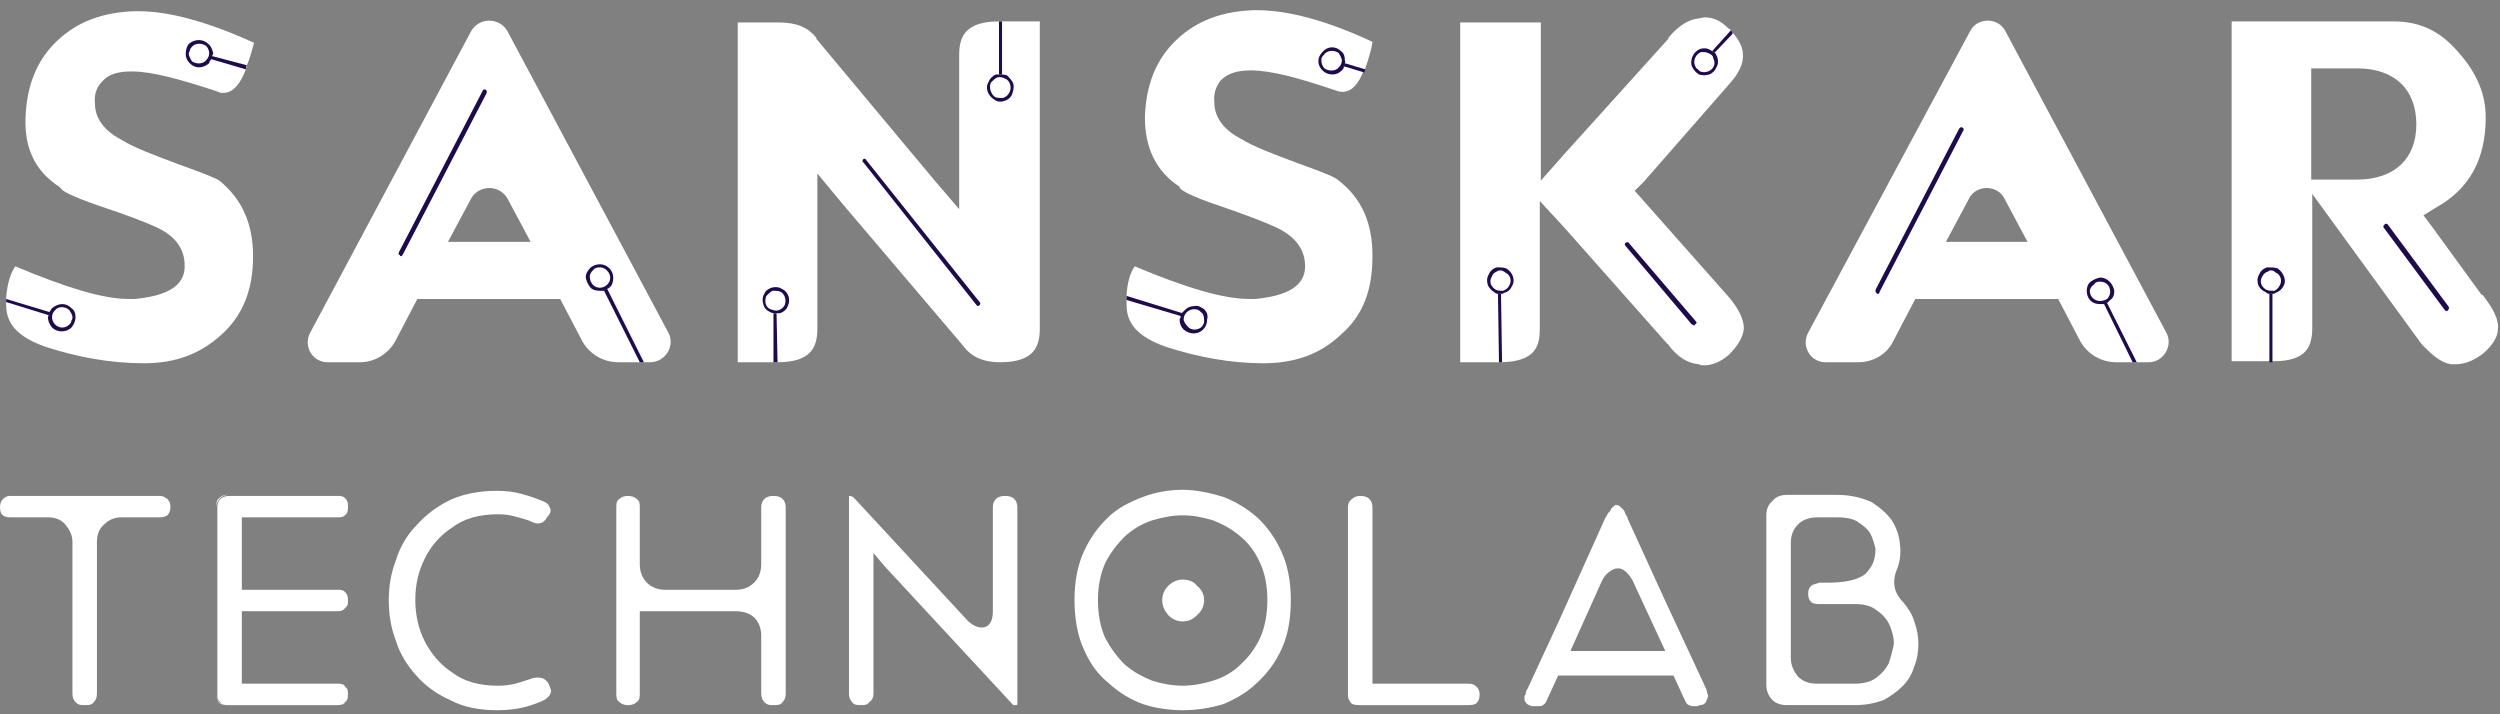 <svg version="1.2" xmlns="http://www.w3.org/2000/svg" viewBox="0 0 245 70" width="245" height="70"><rect x="0" y="0" width="245" height="70" fill="#808080" stroke="none"/><defs><clipPath clipPathUnits="userSpaceOnUse" id="cp1"><path d="m-240-39h1920v8118h-1920z" /></clipPath></defs><style>.s0{fill:#ffffff}.s1{fill:#1e0b4b}</style><g clip-path="url(#cp1)"><path fill-rule="evenodd" class="s0" d="m63.7 35.5h-3.1c-1.5 0-2.8-0.8-3.5-2l-2.2-4.2h-14l-2.2 4.2c-0.7 1.2-2 2-3.4 2h-3.2c-1.5 0-2.4-1.6-1.7-2.9l15.8-29.6c0.8-1.3 2.7-1.3 3.5 0l15.8 29.6c0.7 1.3-0.3 2.9-1.8 2.9zm-11.7-11.8l-2.3-4.3c-0.8-1.3-2.7-1.3-3.5 0l-2.3 4.3z" /><path fill-rule="evenodd" class="s0" d="m210.6 35.5h-3.2c-1.5 0-2.8-0.8-3.5-2l-2.2-4.2h-14l-2.2 4.2c-0.6 1.2-1.9 2-3.4 2h-3.2c-1.5 0-2.4-1.6-1.7-2.9l15.9-29.6c0.7-1.3 2.7-1.3 3.4 0l15.8 29.6c0.7 1.3-0.3 2.9-1.7 2.9zm-11.9-11.8l-2.3-4.3c-0.7-1.3-2.7-1.3-3.4 0l-2.3 4.3z" /><path class="s0" d="m24.8 25.1c0 3.3-1 5.8-3.1 7.7c-2.1 1.9-4.5 2.8-7.6 2.8c-3.3 0-6.5-0.6-9.6-1.6c-3.5-1.2-3.9-2.9-3.9-4.2q0-0.1 0-0.2c0-0.2 0-0.2 0-0.4c0.1-1.3 0.4-2.4 0.9-3.1c5 2.1 8.6 3.2 11.1 3.2q0.3 0 0.6 0c3.2-0.3 4.9-1.3 4.9-3.2c0-1.2-0.4-2.7-2.7-3.8c-1.3-0.6-3.2-1.3-5.6-2.1c-2.9-1-3.7-1.5-3.8-1.7l-0.1-0.1l-0.1-0.1c-2.3-1.5-3.4-3.7-3.3-6.7c0.1-3.2 1.1-5.7 3.1-7.6c2-1.9 4.5-2.8 7.6-2.9c0.1 0 0.3 0 0.4 0c2.9 0 6.7 1 11.3 3.1c-0.2 0.7-0.4 1.5-0.7 2.2c0 0.1-0.1 0.3-0.1 0.4c-0.5 1.3-1.2 2.3-2.2 2.3c-0.2 0-0.4 0-0.5-0.1c-3.9-1.3-6.6-2-8.5-2c-1.4 0-2.3 0.3-2.9 1c-0.4 0.4-0.8 1.1-0.7 2.1c0 1.1 0.5 2.5 2.6 3.6c1.3 0.8 3.2 1.5 5.6 2.4c2.8 1 3.7 1.4 4 1.6c2.2 1.8 3.3 4.2 3.3 7.4z" /><path class="s0" d="m101.9 2.1v30.1c0 1.7-0.5 3.3-3.9 3.3c-1.6 0-2.8-0.5-3.6-1.6l-11.9-14l-2.4-2.9v15.2c0 1.7-0.5 3.3-3.9 3.3h-3.9v-33.3h3.9h0.1c1.8 0 2.9 0.5 3.7 1.5v0.1l11.6 13.9l2.4 2.8v-15.1c0-1.7 0.5-3.3 3.9-3.3z" /><path class="s0" d="m134.5 25.1c0 3.3-0.9 5.8-3.1 7.7c-2 1.9-4.5 2.8-7.6 2.8c-3.2 0-6.4-0.6-9.5-1.6c-3.5-1.2-3.9-2.9-3.9-4.2q0-0.2 0-0.4c0-0.1 0-0.2 0-0.4q0.1-1.9 0.8-2.9c5 2.1 8.7 3.2 11.2 3.2q0.3 0 0.6 0c3.2-0.3 4.9-1.3 4.9-3.2c0-1.2-0.5-2.7-2.8-3.8c-1.3-0.6-3.2-1.3-5.5-2.1c-3-1-3.7-1.5-3.9-1.7l-0.1-0.1v-0.1c-2.3-1.5-3.4-3.8-3.4-6.8c0.1-3.2 1.1-5.7 3.1-7.6c2-1.9 4.5-2.8 7.6-2.9c0.1 0 0.3 0 0.3 0c3 0 6.8 1 11.3 3.1c-0.1 0.8-0.4 1.7-0.7 2.6c-0.1 0.1-0.1 0.2-0.2 0.3c-0.4 1.1-1.1 2-2 2c-0.2 0-0.3 0-0.6-0.1c-3.8-1.3-6.5-2-8.4-2c-1.4 0-2.3 0.3-3 1c-0.3 0.4-0.7 1.1-0.6 2.1c0 1.1 0.5 2.5 2.6 3.6c1.3 0.8 3.2 1.5 5.6 2.4c2.8 1 3.7 1.4 4 1.7c2.3 1.8 3.3 4.2 3.3 7.4z" /><path class="s0" d="m170.9 32.2c-0.1 0.9-0.6 1.7-1.5 2.6q-1.2 1-2.4 1c-0.2 0-0.4 0-0.5-0.1c-1.1-0.1-2.1-0.7-3-1.9v-0.1h-0.1l-10.1-11.4l-2.4-2.6v12.5c0 1.7-0.4 3.2-3.7 3.3c-0.1 0-0.1 0-0.2 0h-3.9v-33.3h7.9v15.5l2.3-2.6l10.2-11.3v-0.1c1-1.2 2-1.8 3-1.9c0.2 0 0.4-0.1 0.5-0.1c0.9 0 1.6 0.3 2.4 1.1c0.1 0 0.2 0.1 0.2 0.2c0.1 0.1 0.1 0.1 0.2 0.2c0.6 0.7 1 1.4 1 2.1c0.1 0.9-0.4 1.9-1.3 2.9l-8.4 9.6l-0.9 0.9l0.8 0.9l8.5 9.6q1.4 1.7 1.4 3z" /><path fill-rule="evenodd" class="s0" d="m244.8 32.2c0 0.8-0.5 1.6-1.4 2.4c-0.9 0.7-1.8 1.1-2.8 1.1h-0.2c-0.9 0-1.9-0.7-3.1-2l-8.3-11.4l-2.4-3.3v13.1c0 1.8-0.5 3.3-3.8 3.3h-4.1v-33.3h15.9c2.6 0 4.6 1 6.3 3c1.8 2 2.7 4.1 2.7 6.4c0 4.1-1.6 7-4.8 8.8l-1.3 0.8l0.9 1.2l4.8 6.6h0.1c1 1.3 1.6 2.4 1.5 3.3zm-8-20c0-3.5-2.2-5.5-5.8-5.5h-4.5v10.9h4.5c3.6 0 5.8-2 5.8-5.4z" /><path fill-rule="evenodd" class="s1" d="m77.2 30c-0.1 0.3-0.4 0.6-0.8 0.7q-0.1 0-0.2 0q-0.1 0-0.2 0c0 0-0.1 0-0.1 0q-0.2 0-0.4-0.1c-0.4-0.2-0.6-0.4-0.7-0.8c-0.1-0.3-0.1-0.7 0.1-1c0.1-0.3 0.4-0.5 0.7-0.6c0.3-0.1 0.7-0.1 1 0.1c0.7 0.3 0.9 1.1 0.6 1.7zm-0.7-1.4q-0.2-0.1-0.5-0.1c-0.1 0-0.2 0-0.3 0c-0.2 0.1-0.4 0.3-0.6 0.5c-0.2 0.5-0.1 1.1 0.4 1.3c0.3 0.1 0.5 0.2 0.8 0.1c0.3-0.1 0.5-0.3 0.6-0.5c0.2-0.5 0-1.1-0.4-1.3z" /><path class="s1" d="m76.2 35.5h-0.4v-4.8h0.3z" /><path fill-rule="evenodd" class="s1" d="m148.2 28c-0.2 0.4-0.4 0.6-0.8 0.7q-0.1 0.1-0.3 0.1q0 0-0.1 0c0 0-0.1 0-0.2 0q-0.2 0-0.4-0.2c-0.2-0.1-0.5-0.4-0.6-0.7c-0.1-0.3-0.1-0.7 0.1-1c0.1-0.3 0.4-0.6 0.8-0.7c0.3 0 0.6 0 0.9 0.1c0.7 0.4 0.9 1.2 0.6 1.7zm-0.7-1.3c-0.1-0.1-0.3-0.2-0.4-0.2c-0.1 0-0.3 0-0.4 0.1c-0.2 0.1-0.4 0.2-0.5 0.5c-0.3 0.5-0.1 1 0.4 1.3c0.2 0.1 0.5 0.1 0.7 0.1c0.3-0.1 0.5-0.3 0.6-0.5c0.3-0.5 0.1-1.1-0.4-1.3z" /><path class="s1" d="m147.2 35.5c-0.1 0-0.1 0-0.2 0h-0.1l-0.1-6.7h0.3z" /><path fill-rule="evenodd" class="s1" d="m223.8 28c-0.2 0.4-0.5 0.6-0.8 0.7q-0.1 0.1-0.3 0.1q-0.1 0-0.1 0c-0.1 0-0.2 0-0.2 0q-0.2 0-0.4-0.2c-0.3-0.1-0.6-0.4-0.7-0.7c-0.1-0.3-0.1-0.7 0.1-1c0.1-0.3 0.4-0.6 0.8-0.7c0.3 0 0.7 0 1 0.1c0.6 0.4 0.9 1.2 0.6 1.7zm-0.8-1.3q-0.2-0.2-0.4-0.2c-0.2 0-0.2 0-0.3 0.1q-0.4 0.1-0.6 0.5c-0.3 0.5-0.1 1 0.4 1.3c0.2 0.1 0.5 0.1 0.8 0.1c0.2-0.1 0.4-0.3 0.5-0.5c0.3-0.5 0.1-1.1-0.4-1.3z" /><path class="s1" d="m222.7 35.5h-0.3v-6.7h0.3z" /><path fill-rule="evenodd" class="s1" d="m118.3 31.3q0 0.6-0.4 1c-0.5 0.5-1.3 0.5-1.9 0q-0.4-0.4-0.4-1c0-0.1 0.1-0.1 0.1-0.2q0-0.1 0-0.2c0.1 0 0.1-0.1 0.1-0.2q0.2-0.2 0.3-0.3q0.4-0.4 0.9-0.4c0.4-0.1 0.7 0.1 1 0.3c0.3 0.3 0.4 0.6 0.3 1zm-0.3 0.3c0-0.1 0-0.2 0-0.3c0-0.3-0.1-0.6-0.3-0.7c-0.3-0.4-1-0.4-1.4 0q-0.3 0.3-0.3 0.7c0 0.2 0.2 0.5 0.4 0.7c0.3 0.4 1 0.4 1.4 0c0.1-0.2 0.2-0.3 0.2-0.4z" /><path class="s1" d="m115.9 30.7l-0.1 0.3l-5.4-1.6c0-0.1 0-0.2 0-0.4z" /><path fill-rule="evenodd" class="s1" d="m7.4 31.1q0 0.5-0.4 1c-0.5 0.5-1.4 0.5-1.9 0q-0.4-0.5-0.4-1c0-0.1 0.1-0.2 0.1-0.3q0 0 0-0.1c0 0 0-0.1 0.1-0.2q0.1-0.2 0.2-0.3q0.5-0.4 1-0.4q0.5 0 0.9 0.4c0.3 0.2 0.4 0.5 0.4 0.9zm-0.4 0.3c0.1-0.1 0.1-0.2 0.1-0.3c0-0.3-0.2-0.5-0.3-0.7c-0.4-0.4-1.1-0.4-1.4 0c-0.2 0.2-0.3 0.4-0.3 0.7c0 0.2 0.1 0.5 0.3 0.7c0.4 0.4 1 0.4 1.4 0q0.2-0.2 0.2-0.4z" /><path class="s1" d="m4.9 30.6l-0.1 0.3l-4.2-1.3c0-0.1 0-0.2 0-0.3z" /><path fill-rule="evenodd" class="s1" d="m131.8 6c0.1 0 0 0.1 0 0.2c0 0.1 0 0.1 0 0.2c0 0 0 0.1-0.1 0.1c0 0.2-0.1 0.3-0.2 0.4q-0.4 0.4-0.9 0.4q-0.6 0-1-0.4q-0.4-0.4-0.4-0.9q0-0.5 0.4-0.9c0.5-0.6 1.3-0.6 1.8-0.1c0.3 0.2 0.4 0.5 0.4 1zm-0.3-0.1c0-0.2-0.2-0.5-0.3-0.7c-0.4-0.3-1.1-0.3-1.4 0.1q-0.2 0.2-0.3 0.4c0 0.1 0 0.2 0 0.3c0 0.2 0.1 0.5 0.3 0.7c0.4 0.3 1.1 0.3 1.4-0.1c0.2-0.2 0.3-0.4 0.3-0.7z" /><path class="s1" d="m133.8 6.8c0 0.1-0.1 0.2-0.1 0.3l-2-0.6l0.1-0.3z" /><path fill-rule="evenodd" class="s1" d="m20.9 5.2c0 0.1-0.1 0.2-0.1 0.3q0 0.1 0 0.1c0 0.1 0 0.2-0.1 0.2c-0.1 0.2-0.2 0.2-0.2 0.4q-0.5 0.4-1 0.4q-0.5 0-0.9-0.4q-0.4-0.4-0.4-0.9q0-0.6 0.3-1c0.6-0.5 1.4-0.5 1.9 0c0.3 0.2 0.4 0.6 0.5 0.9zm-0.4 0c0-0.2-0.1-0.5-0.3-0.7c-0.4-0.3-1.1-0.3-1.4 0.1q-0.2 0.2-0.2 0.4c-0.1 0.1-0.1 0.2-0.1 0.3c0 0.2 0.2 0.5 0.3 0.7c0.4 0.3 1.1 0.3 1.4-0.1q0.3-0.3 0.3-0.7z" /><path class="s1" d="m24.2 6.4c-0.1 0.1-0.1 0.3-0.1 0.4l-3.4-1l0.1-0.3z" /><path fill-rule="evenodd" class="s1" d="m99.2 9.2c-0.1 0.3-0.4 0.6-0.8 0.7c-0.3 0.1-0.6 0.1-0.9-0.1c-0.7-0.4-1-1.2-0.6-1.8c0.1-0.3 0.4-0.6 0.7-0.7c0.1 0 0.2 0 0.3 0q0.1 0 0.1 0c0.1 0 0.2 0 0.2 0q0.3 0 0.5 0.1c0.2 0.2 0.5 0.5 0.6 0.8c0.1 0.3 0 0.7-0.1 1zm-0.7-1.5c-0.2-0.1-0.5-0.2-0.8-0.1c-0.2 0.1-0.4 0.3-0.6 0.5c-0.2 0.5 0 1.1 0.4 1.4q0.2 0.1 0.5 0.1c0.1 0 0.2 0 0.3 0c0.3-0.1 0.5-0.3 0.6-0.5c0.3-0.5 0.1-1.2-0.4-1.4z" /><path class="s1" d="m98.2 7.3h-0.3v-5.2h0.3z" /><path fill-rule="evenodd" class="s1" d="m60.1 27.2c0 0.4-0.1 0.8-0.4 1c0 0-0.1 0.1-0.2 0.1q0 0.1-0.1 0.1c-0.1 0.1-0.2 0.1-0.2 0.1c-0.1 0-0.3 0-0.4 0c-0.4 0-0.8-0.1-1-0.4q-0.3-0.4-0.4-0.9c0-0.4 0.2-0.7 0.5-1q0.4-0.3 0.9-0.3c0.7 0 1.3 0.6 1.3 1.3zm-0.3 0c0-0.5-0.5-1-1-1c-0.1 0-0.3 0-0.5 0.1q-0.1 0.1-0.2 0.2c-0.2 0.2-0.3 0.4-0.3 0.6c0 0.6 0.4 1.1 1 1.1c0.2 0 0.5-0.1 0.7-0.3c0.2-0.2 0.3-0.4 0.3-0.7z" /><path class="s1" d="m63.1 35.5h-0.4l-3.5-7l0.3-0.2z" /><path fill-rule="evenodd" class="s1" d="m207.2 28.5c0 0.4-0.1 0.7-0.4 0.9c-0.1 0.1-0.2 0.2-0.2 0.2q-0.1 0.1-0.2 0.1c0 0.1-0.1 0.1-0.2 0.1c-0.1 0-0.3 0-0.4 0c-0.4 0-0.7-0.1-1-0.4q-0.3-0.4-0.3-0.9c0-0.3 0.1-0.7 0.4-0.9q0.4-0.3 0.9-0.4c0.8 0 1.3 0.7 1.4 1.3zm-0.4 0.1c0-0.6-0.4-1-1-1c-0.1 0-0.3 0-0.4 0.1c-0.1 0-0.1 0.1-0.2 0.2c-0.2 0.1-0.4 0.4-0.4 0.6c0 0.6 0.5 1 1 1c0.3 0 0.5-0.1 0.7-0.2c0.2-0.2 0.3-0.5 0.3-0.7z" /><path class="s1" d="m209.4 35.5h-0.4l-2.8-5.7l0.3-0.2v0.1z" /><path fill-rule="evenodd" class="s1" d="m168.2 6.6c-0.1 0.3-0.4 0.6-0.7 0.7c-0.3 0.1-0.7 0.1-1 0c-0.3-0.2-0.5-0.4-0.7-0.8c-0.2-0.6 0.1-1.4 0.8-1.7c0.3-0.1 0.7-0.1 1 0.1c0.1 0 0.1 0.1 0.2 0.1c0.1 0.1 0.1 0.1 0.1 0.1q0.1 0.1 0.2 0.1q0.1 0.2 0.2 0.4c0.1 0.4 0.1 0.7-0.1 1zm-0.3-0.9c0-0.2-0.2-0.4-0.5-0.5c-0.2-0.1-0.4-0.1-0.7-0.1c-0.5 0.2-0.8 0.8-0.6 1.3q0.1 0.3 0.3 0.4q0.1 0.1 0.2 0.2c0.3 0.1 0.5 0.1 0.8 0c0.5-0.2 0.8-0.7 0.5-1.3z" /><path class="s1" d="m169.8 3.3l-1.8 1.9l-0.2-0.2l1.8-2q0.2 0.1 0.2 0.3z" /><path class="s1" d="m39.3 25.1c-0.1 0-0.1 0-0.1-0.1c-0.1 0-0.2-0.1-0.1-0.3l8.2-15.8c0-0.1 0.2-0.2 0.3-0.1c0.1 0 0.1 0.2 0.1 0.3l-8.2 15.8q-0.1 0.2-0.2 0.2z" /><path class="s1" d="m95.8 30c0 0-0.1-0.1-0.1-0.1l-11.1-14c-0.1 0-0.1-0.2 0-0.3c0.1-0.1 0.3 0 0.3 0.1l11.1 13.9c0.1 0.1 0.1 0.2 0 0.3c0 0-0.1 0.1-0.2 0.1z" /><path class="s1" d="m184 28.8c0 0-0.1 0-0.1-0.1c-0.1 0-0.1-0.2-0.1-0.3l8.2-15.8c0.1-0.1 0.2-0.2 0.3-0.1c0.1 0 0.2 0.2 0.1 0.3l-8.2 15.8q0 0.2-0.2 0.2z" /><path class="s1" d="m166 31.9c0 0-0.1-0.1-0.2-0.1l-6.5-7.7c-0.1-0.1-0.1-0.2 0-0.3c0.1-0.1 0.3-0.1 0.4 0.1l6.5 7.6c0.1 0.1 0.1 0.2-0.1 0.3c0 0 0 0.1-0.1 0.1z" /><path class="s1" d="m239.8 30.5c-0.1 0-0.2-0.1-0.2-0.1l-6-8.1c-0.1-0.1 0-0.2 0.1-0.3c0-0.1 0.2-0.1 0.3 0l6 8.1c0 0.1 0 0.2-0.1 0.3q-0.1 0.1-0.1 0.1z" /><path class="s0" d="m7.1 68v-14.9c0-0.7-0.3-1.2-0.7-1.7q-0.6-0.7-1.7-0.7h-3.7c-0.4 0-0.6-0.1-0.7-0.2c-0.2-0.1-0.3-0.4-0.3-0.8q0-0.5 0.3-0.8c0.1-0.1 0.3-0.3 0.7-0.3h14.6c0.5 0 0.6 0.2 0.8 0.3c0.1 0.1 0.3 0.3 0.3 0.8q0 0.5-0.3 0.8c-0.2 0.1-0.3 0.2-0.8 0.2h-3.7q-1 0-1.7 0.7q-0.7 0.6-0.7 1.7v14.9q0 0.5-0.3 0.8c-0.2 0.3-0.5 0.3-0.9 0.3c-0.4 0-0.6 0-0.9-0.3c-0.2-0.2-0.3-0.5-0.3-0.8z" /><path class="s0" d="m22.4 48.5c-0.3 0-0.6 0.1-0.8 0.3q-0.4 0.4-0.4 0.9v-0.2q0-0.5 0.3-0.7q0.3-0.3 0.7-0.3z" /><path class="s0" d="m21.2 68.2q0 0 0 0z" /><path class="s0" d="m21.2 68c0 0.1 0 0.1 0 0.1v-0.2c0 0.1 0 0.1 0 0.1z" /><path class="s0" d="m22.3 69.1h-0.1q-0.5 0-0.7-0.2q-0.2-0.2-0.3-0.7c0.1 0.4 0.2 0.5 0.3 0.6c0.1 0.2 0.3 0.3 0.8 0.3z" /><path class="s0" d="m34.1 67.9v0.1c0-0.4-0.2-0.7-0.3-0.7c-0.1-0.2-0.3-0.3-0.7-0.3h0.1q0.4 0 0.6 0.3c0.2 0.1 0.3 0.3 0.3 0.6z" /><path class="s0" d="m34.1 68v0.2q0 0.4-0.3 0.7q-0.2 0.2-0.6 0.2h-0.1c0.4 0 0.7-0.1 0.7-0.2q0.3-0.4 0.3-0.9z" /><path class="s0" d="m53.9 49.8c0.1 0.2 0.1 0.5-0.3 0.9c-0.2 0.4-0.5 0.6-0.9 0.6c-0.2 0-0.5-0.1-0.9-0.3q-0.6-0.2-1.4-0.4q-0.7-0.2-1.6-0.2c-1.8 0-3.3 0.4-4.5 1.3q-1.8 1.2-2.7 3.1c-0.6 1.2-0.9 2.5-0.9 4c0 1.4 0.3 2.8 0.9 4c0.6 1.2 1.5 2.3 2.7 3.1c1.2 0.9 2.7 1.3 4.5 1.3q0.9 0 1.7-0.2q0.7-0.2 1.3-0.4c0.5-0.2 0.8-0.2 0.9-0.2c0.4 0 0.7 0.1 1 0.5c0.2 0.4 0.3 0.6 0.3 0.9c-0.1 0.4-0.3 0.5-0.5 0.7c-0.7 0.4-1.4 0.6-2.1 0.8q-1.2 0.3-2.7 0.3c-1.7 0-3.3-0.3-4.6-1q-2-0.9-3.3-2.4c-0.9-1-1.6-2.1-2-3.4c-0.5-1.3-0.7-2.6-0.7-4c0-1.3 0.2-2.6 0.7-3.9c0.4-1.3 1.1-2.5 2-3.4q1.3-1.5 3.3-2.5c1.3-0.6 2.9-0.9 4.6-0.9c0.9 0 1.7 0.1 2.4 0.3c0.8 0.2 1.6 0.5 2.3 0.8q0.4 0.2 0.5 0.6z" /><path class="s0" d="m74.6 67.9v-5.6q0-1.1-0.7-1.8q-0.7-0.6-1.8-0.6h-8.7h-0.7v0.6v7.4c0 0.4 0 0.7-0.3 0.9c-0.2 0.2-0.5 0.3-0.8 0.3h-0.1c-0.3 0-0.6-0.1-0.8-0.3c-0.3-0.2-0.3-0.5-0.3-0.9v-9.9v-0.1v-8.2c0-0.3 0-0.6 0.3-0.8c0.2-0.2 0.5-0.3 0.8-0.3c0.4 0 0.7 0.1 0.9 0.3c0.3 0.2 0.3 0.5 0.3 0.8v5.6q0 1.1 0.7 1.8q0.7 0.7 1.8 0.7h6.9q1.1 0 1.8-0.7q0.7-0.7 0.7-1.8v-5.6c0-0.3 0.1-0.6 0.3-0.8c0.2-0.2 0.5-0.3 0.9-0.3c0.4 0 0.7 0.1 0.9 0.3c0.2 0.2 0.3 0.5 0.3 0.8v18.3c0 0.3-0.1 0.6-0.3 0.8c-0.2 0.3-0.5 0.3-0.9 0.3c-0.4 0-0.6 0-0.9-0.3c-0.2-0.2-0.3-0.5-0.3-0.9z" /><path class="s0" d="m99.5 69.1c-0.1 0-0.2 0-0.2 0l-12.6-13.6l-1.1-1.3v1.8v12c0 0.3-0.1 0.6-0.4 0.8c-0.2 0.3-0.5 0.3-0.8 0.3c-0.4 0-0.7 0-0.9-0.3c-0.2-0.2-0.3-0.5-0.3-0.8v-17.7v-0.1v-1.6q0.3 0 0.5 0.2l11.2 12.1q0.7 0.6 1.3 0.6c0.3 0 1.1-0.1 1.1-1.6v-10.2c0-0.3 0.1-0.6 0.3-0.8c0.2-0.2 0.5-0.3 0.9-0.3c0.4 0 0.7 0.1 0.9 0.3c0.2 0.2 0.3 0.5 0.3 0.8v19.3c0 0.1-0.1 0.1-0.1 0.1c0 0 0 0-0.1 0z" /><path fill-rule="evenodd" class="s0" d="m125.6 54.1q0.9 2 0.9 4.7c0 1.9-0.3 3.5-0.9 4.8c-0.6 1.3-1.4 2.4-2.4 3.3c-0.9 0.9-2.1 1.6-3.3 2.1q-2 0.6-4 0.6c-1.3 0-2.7-0.2-3.9-0.6q-1.9-0.7-3.4-2.1c-1-0.8-1.8-1.9-2.4-3.3c-0.6-1.3-0.9-3-0.9-4.8q0-2.7 0.9-4.7q0.9-2 2.4-3.4c0.9-0.9 2.1-1.5 3.4-2q1.9-0.7 3.9-0.7c1.3 0 2.7 0.3 4 0.7q1.8 0.7 3.3 2q1.5 1.4 2.4 3.4zm-1.4 4.7q0-2.1-0.7-3.6q-0.7-1.6-1.9-2.6c-0.8-0.7-1.7-1.2-2.7-1.6c-1-0.3-2-0.5-3-0.5c-1 0-2 0.2-3 0.5q-1.5 0.5-2.7 1.6c-0.7 0.7-1.4 1.6-1.9 2.6q-0.7 1.6-0.7 3.6q0 2.1 0.7 3.7q0.8 1.5 1.9 2.6c0.8 0.7 1.7 1.2 2.7 1.6c0.9 0.3 2 0.5 3 0.5c1 0 2-0.2 3-0.5q1.6-0.5 2.7-1.6q1.2-1.1 1.9-2.6q0.7-1.6 0.7-3.7z" /><path class="s0" d="m114.5 60.3c-0.4-0.5-0.6-0.9-0.6-1.5c0-0.5 0.2-1 0.6-1.4c0.4-0.4 0.9-0.6 1.4-0.6c0.6 0 1.1 0.2 1.4 0.6c0.5 0.4 0.7 0.9 0.7 1.4c0 0.6-0.2 1-0.6 1.4c-0.5 0.5-0.9 0.7-1.5 0.7c-0.5 0-1-0.2-1.4-0.6z" /><path class="s0" d="m132.1 68.1c0-0.1 0-0.1 0-0.1v-18.3c0-0.3 0.1-0.6 0.4-0.8c0.2-0.2 0.5-0.3 0.8-0.3c0.4 0 0.7 0.1 0.9 0.3c0.2 0.2 0.3 0.5 0.3 0.8v16.7v0.6h0.7h8.7c0.5 0 0.7 0.2 0.8 0.3c0.1 0.1 0.3 0.3 0.3 0.8q0 0.5-0.3 0.8c-0.1 0.1-0.3 0.2-0.8 0.2h-10.7c-0.5 0-0.7-0.1-0.8-0.2c-0.1-0.2-0.3-0.3-0.3-0.8z" /><path class="s0" d="m23.7 50.7v7.1h9.5q0.4 0 0.6 0.2q0.3 0.3 0.3 0.7v0.3q0 0.4-0.3 0.6c-0.1 0.2-0.4 0.3-0.6 0.3h-9.5v7.1h9.4c0.4 0 0.7 0.1 0.7 0.3c0.2 0.1 0.3 0.3 0.3 0.7q0 0.6-0.3 0.8c-0.1 0.2-0.3 0.3-0.7 0.3h-10.8c-0.4 0-0.7-0.1-0.7-0.3c-0.1-0.1-0.3-0.2-0.3-0.6q0-0.1 0-0.1c0-0.1 0-0.1 0-0.1q0 0 0-0.1v-18.2c0-0.3 0.1-0.6 0.3-0.8c0.2-0.2 0.5-0.3 0.9-0.3h10.7q0.4 0 0.6 0.2c0.2 0.2 0.3 0.4 0.3 0.7v0.3q0 0.5-0.3 0.7q-0.2 0.2-0.6 0.2h-9.5z" /><path fill-rule="evenodd" class="s0" d="m186.2 53.4c0.1 0.8 0 1.7-0.3 2.4c-0.5 1.2-0.3 2.3 0.6 3.2c0.5 0.6 0.9 1.2 1.1 1.9q0.4 1.1 0.4 2.2c0 0.7-0.1 1.5-0.4 2.2c-0.2 0.7-0.6 1.4-1.1 1.9q-0.8 0.8-1.9 1.4c-0.8 0.3-1.7 0.5-2.8 0.5h-6.7q-0.9 0-1.4-0.5c-0.4-0.4-0.6-0.9-0.6-1.5v-16.6q0-0.9 0.6-1.4c0.3-0.4 0.8-0.6 1.4-0.6h5c1.3 0 2.4 0.3 3.3 0.7c0.8 0.5 1.5 1.1 2 1.8q0.7 1.1 0.8 2.4zm-0.6 9.7c0-0.7-0.2-1.3-0.4-1.8q-0.4-0.9-1.3-1.5c-0.5-0.4-1.2-0.6-2-0.6h-3.6q-0.6 0-0.8-0.2c-0.2-0.2-0.3-0.4-0.3-0.8c0-0.4 0.1-0.6 0.3-0.8c0.1-0.1 0.5-0.2 0.8-0.3c0.7 0 2.9 0.1 4.1-0.6c0.5-0.2 0.8-0.7 1.1-1.2c0.2-0.4 0.3-1 0.3-1.5c-0.1-0.5-0.3-1.1-0.5-1.5c-0.3-0.5-0.7-0.8-1.3-1.2c-0.5-0.3-1.2-0.4-1.9-0.4h-2q-1.2 0-1.9 0.7q-0.7 0.7-0.7 1.8v11.3c0 0.7 0.3 1.3 0.7 1.8c0.5 0.5 1.1 0.7 1.9 0.7h3.7c0.8 0 1.6-0.2 2.1-0.6q0.8-0.6 1.2-1.4q0.3-0.9 0.5-1.9z" /><path fill-rule="evenodd" class="s0" d="m167.3 68.5q0 0 0 0.1c0 0-0.1 0-0.1 0.1c0 0 0 0 0 0.1c0 0 0 0-0.1 0.1q-0.2 0.2-0.5 0.2c-0.1 0-0.2 0.1-0.2 0.1c-0.1 0-0.3 0-0.5 0q0 0-0.1 0c-0.1 0-0.2-0.1-0.3-0.1q-0.2-0.1-0.3-0.3l-1.2-2.6h-11.3l-1.2 2.6q-0.1 0.2-0.3 0.3c-0.1 0.1-0.2 0.1-0.3 0.1c0 0-0.1 0-0.2 0c-0.2 0-0.4 0-0.6 0c-0.3-0.1-0.5-0.2-0.6-0.4q-0.1-0.1-0.1-0.3q0-0.1 0-0.3c0 0 0.1-0.1 0.1-0.1q0-0.3 0.2-0.6l3.1-6.7l4.5-10q0.1-0.2 0.2-0.3c0-0.1 0-0.1 0.1-0.2c0 0 0-0.1 0.1-0.1c0.1-0.1 0.1-0.2 0.2-0.3c0-0.1 0-0.1 0.1-0.1q0-0.1 0-0.1c0 0 0 0 0 0h0.1c0 0 0-0.1 0.1-0.1q0-0.1 0.1-0.1q0.1 0 0.1 0c0.1 0 0.1 0 0.2 0c0 0.1 0.1 0.1 0.1 0.1q0.1 0 0.1 0.1c0.2 0.1 0.3 0.3 0.4 0.4c0 0.1 0.1 0.2 0.1 0.3c0.1 0.1 0.1 0.1 0.1 0.2c0.1 0 0.1 0.1 0.1 0.2l3.7 8.1l4 8.6c0.1 0.2 0.1 0.5 0.2 0.7c0 0 0 0.1-0.1 0.3zm-13.5-4.6h0.1h-0.1zm0.1-0.1h9.3l-3.2-6.9c-0.4-0.7-0.8-1.1-1.3-1.2c-0.1 0-0.1 0-0.2 0q-0.2 0-0.4 0.1c-0.4 0.2-0.8 0.5-1.1 1.1z" /></g></svg>
